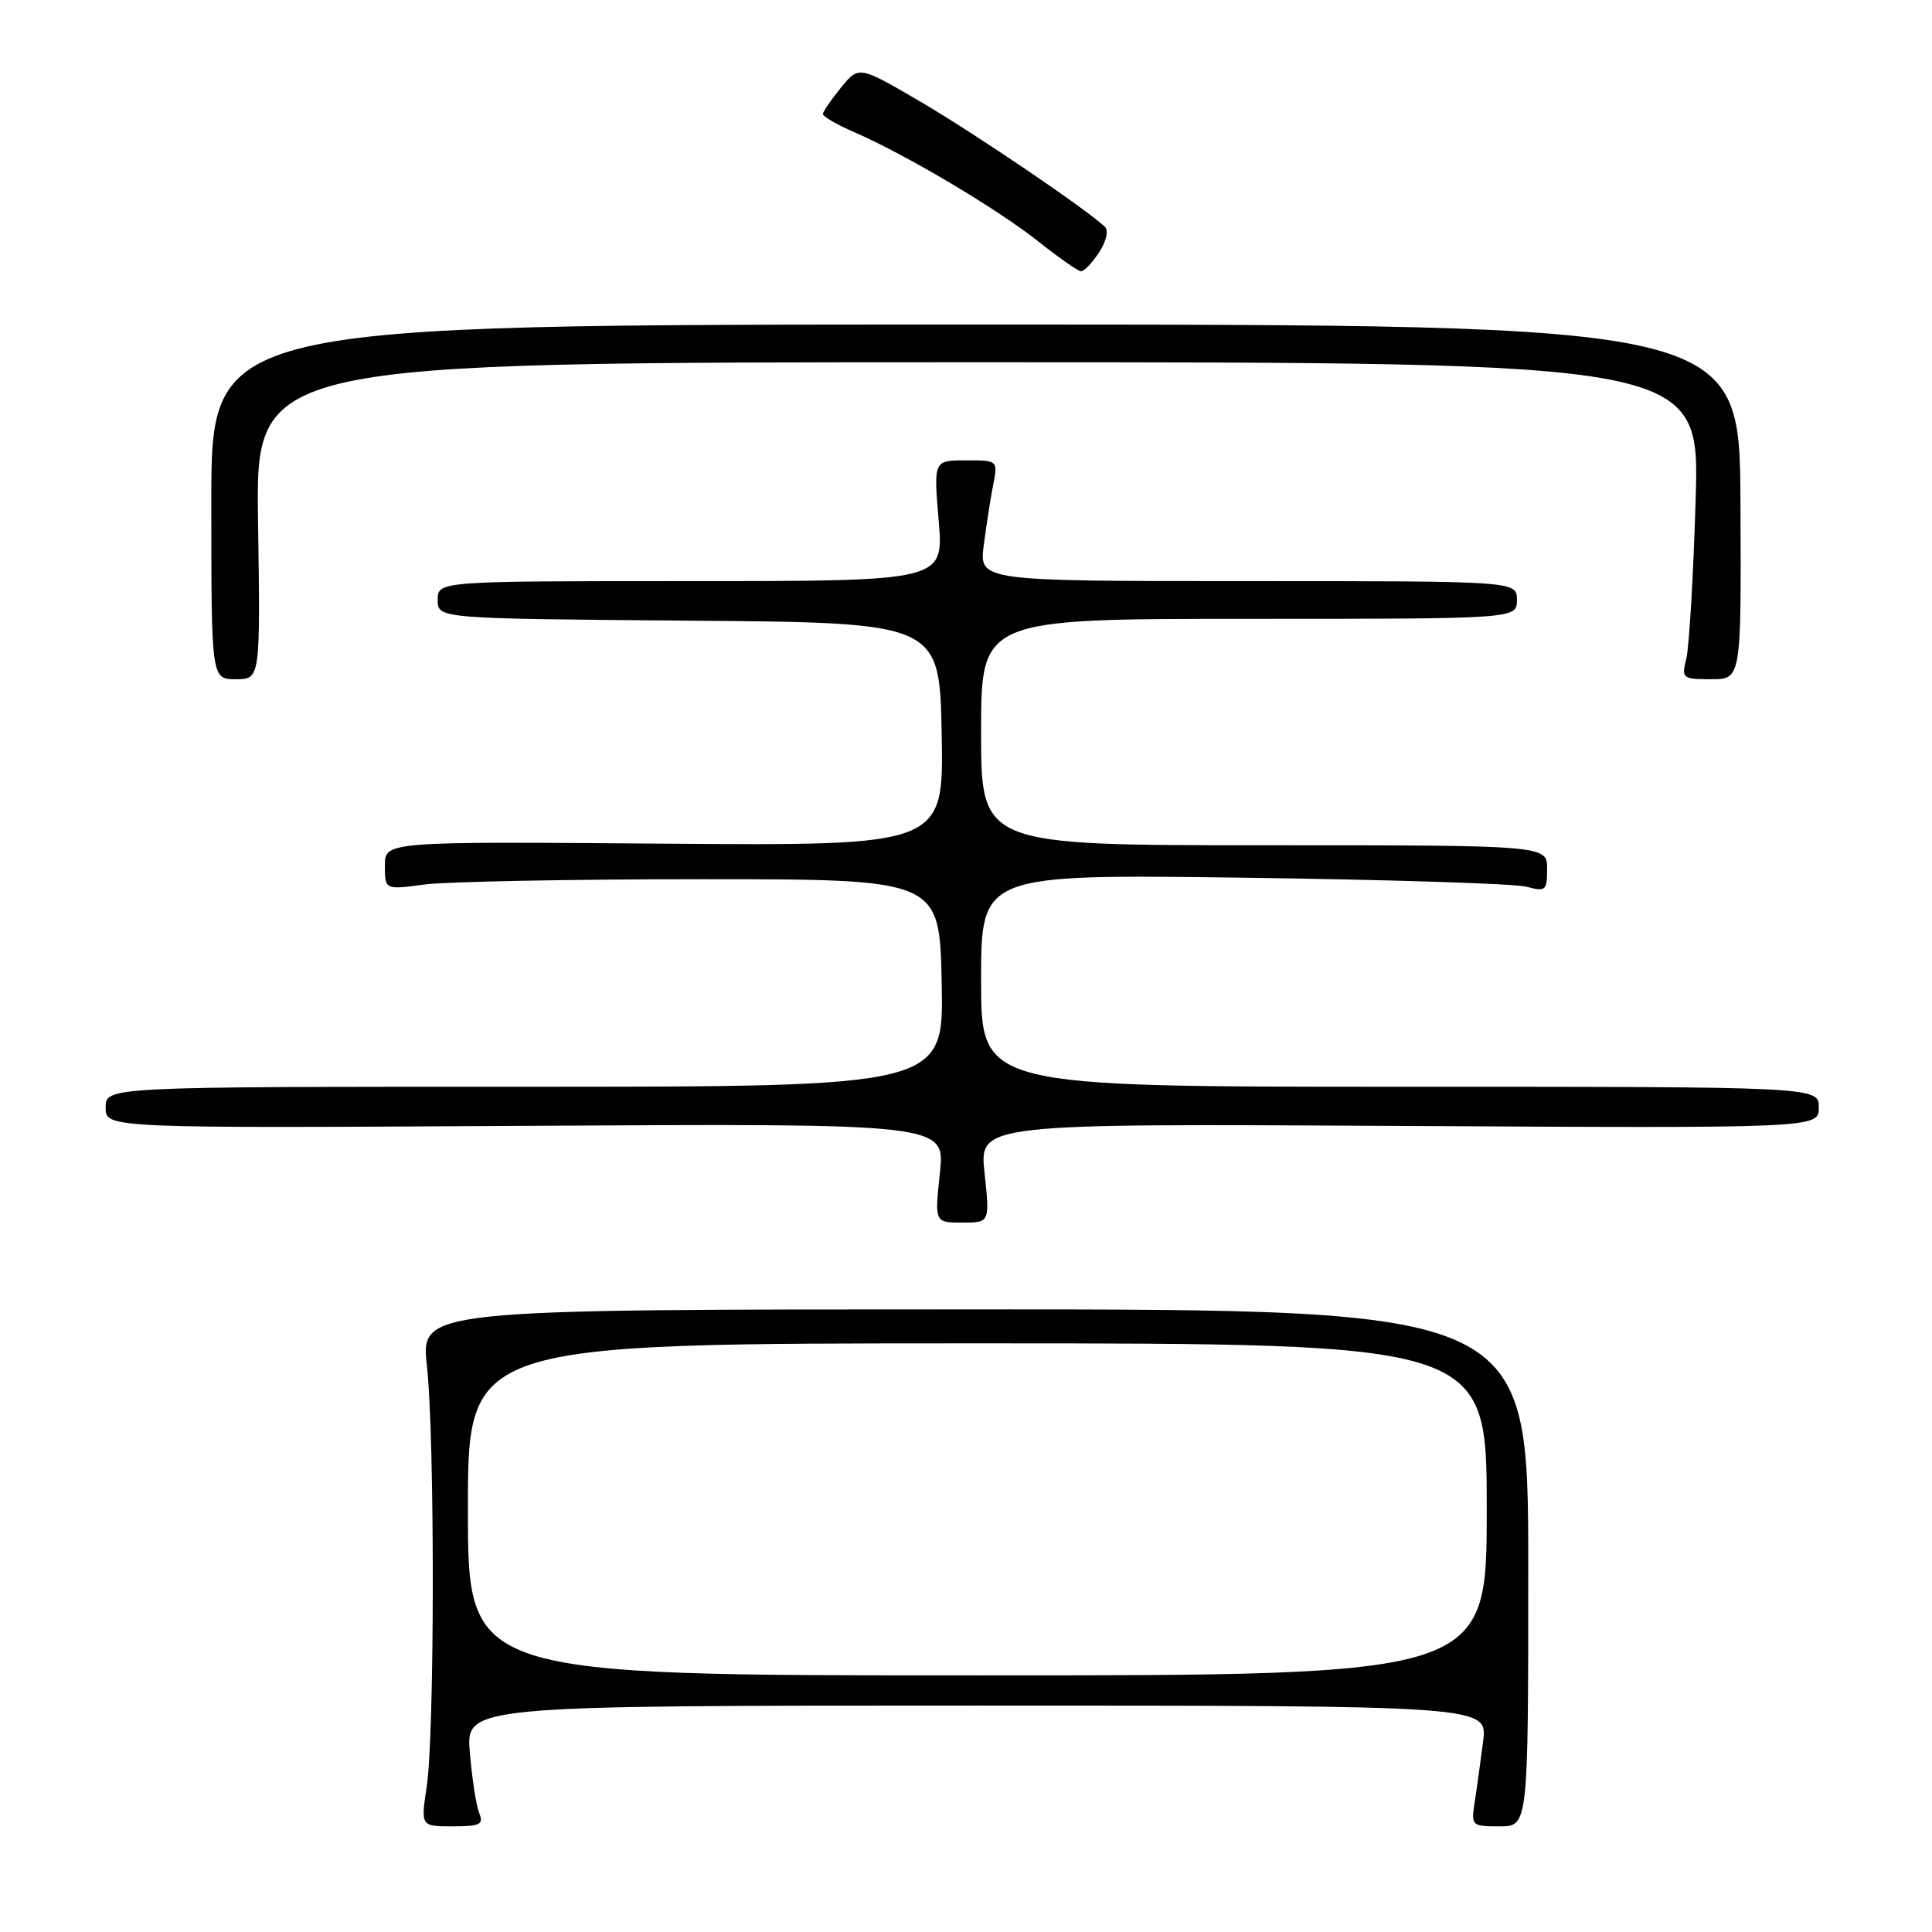 <?xml version="1.0" encoding="UTF-8" standalone="no"?>
<!DOCTYPE svg PUBLIC "-//W3C//DTD SVG 1.1//EN" "http://www.w3.org/Graphics/SVG/1.1/DTD/svg11.dtd" >
<svg xmlns="http://www.w3.org/2000/svg" xmlns:xlink="http://www.w3.org/1999/xlink" version="1.1" viewBox="0 0 256 256">
 <g >
 <path fill="currentColor"
d=" M 63.50 240.25 C 63.11 239.29 62.55 235.69 62.26 232.25 C 61.73 226.00 61.73 226.00 129.42 226.00 C 197.12 226.00 197.12 226.00 196.52 230.75 C 196.18 233.36 195.69 236.96 195.41 238.75 C 194.92 241.93 194.99 242.00 198.70 242.00 C 202.50 242.00 202.50 242.00 202.50 207.75 C 202.50 173.50 202.50 173.50 129.12 173.50 C 55.75 173.50 55.75 173.50 56.57 181.00 C 57.62 190.49 57.60 229.79 56.54 236.75 C 55.75 242.00 55.75 242.00 59.98 242.00 C 63.62 242.00 64.11 241.75 63.50 240.25 Z  M 130.46 155.44 C 129.75 148.88 129.75 148.88 185.38 149.19 C 241.00 149.50 241.00 149.50 241.00 146.75 C 241.00 144.00 241.00 144.00 185.50 144.00 C 130.00 144.00 130.00 144.00 130.00 129.92 C 130.00 115.84 130.00 115.84 164.75 116.30 C 183.86 116.55 200.74 117.09 202.25 117.49 C 204.82 118.18 205.00 118.03 205.00 115.12 C 205.00 112.00 205.00 112.00 167.50 112.00 C 130.00 112.00 130.00 112.00 130.00 97.00 C 130.00 82.00 130.00 82.00 165.50 82.00 C 201.00 82.00 201.00 82.00 201.00 79.50 C 201.00 77.00 201.00 77.00 165.37 77.00 C 129.75 77.00 129.75 77.00 130.35 72.25 C 130.69 69.64 131.25 66.04 131.60 64.25 C 132.23 61.00 132.23 61.00 127.97 61.00 C 123.71 61.00 123.71 61.00 124.38 69.00 C 125.05 77.00 125.05 77.00 91.52 77.00 C 58.00 77.00 58.00 77.00 58.00 79.49 C 58.00 81.97 58.00 81.97 91.25 82.24 C 124.50 82.50 124.50 82.50 124.78 97.29 C 125.05 112.07 125.05 112.07 88.03 111.79 C 51.00 111.50 51.00 111.50 51.00 114.70 C 51.00 117.91 51.00 117.91 56.25 117.20 C 59.14 116.82 75.67 116.50 93.00 116.50 C 124.50 116.50 124.50 116.50 124.78 130.25 C 125.06 144.00 125.06 144.00 69.53 144.00 C 14.00 144.00 14.00 144.00 14.00 146.75 C 14.00 149.50 14.00 149.50 69.62 149.18 C 125.25 148.86 125.25 148.86 124.54 155.43 C 123.84 162.00 123.84 162.00 127.50 162.00 C 131.16 162.00 131.16 162.00 130.46 155.44 Z  M 34.19 69.00 C 33.89 48.00 33.89 48.00 129.57 48.00 C 225.24 48.00 225.24 48.00 224.68 66.25 C 224.38 76.29 223.82 85.74 223.45 87.25 C 222.79 89.90 222.91 90.00 226.75 90.00 C 230.73 90.00 230.73 90.00 230.62 66.50 C 230.50 43.01 230.50 43.01 129.25 43.00 C 28.00 43.00 28.00 43.00 28.00 66.50 C 28.00 90.00 28.00 90.00 31.25 90.00 C 34.50 90.00 34.50 90.00 34.19 69.00 Z  M 145.63 33.45 C 146.60 31.96 146.92 30.54 146.40 30.05 C 143.90 27.68 129.31 17.79 122.06 13.53 C 113.81 8.70 113.81 8.70 111.44 11.60 C 110.14 13.20 109.06 14.77 109.04 15.10 C 109.02 15.43 110.91 16.53 113.25 17.54 C 120.04 20.49 132.08 27.64 137.50 31.93 C 140.25 34.11 142.83 35.92 143.23 35.95 C 143.63 35.98 144.71 34.85 145.63 33.45 Z  M 62.00 200.00 C 62.00 178.00 62.00 178.00 129.50 178.00 C 197.00 178.00 197.00 178.00 197.00 200.00 C 197.00 222.00 197.00 222.00 129.50 222.00 C 62.00 222.00 62.00 222.00 62.00 200.00 Z "/>
</g>
</svg>